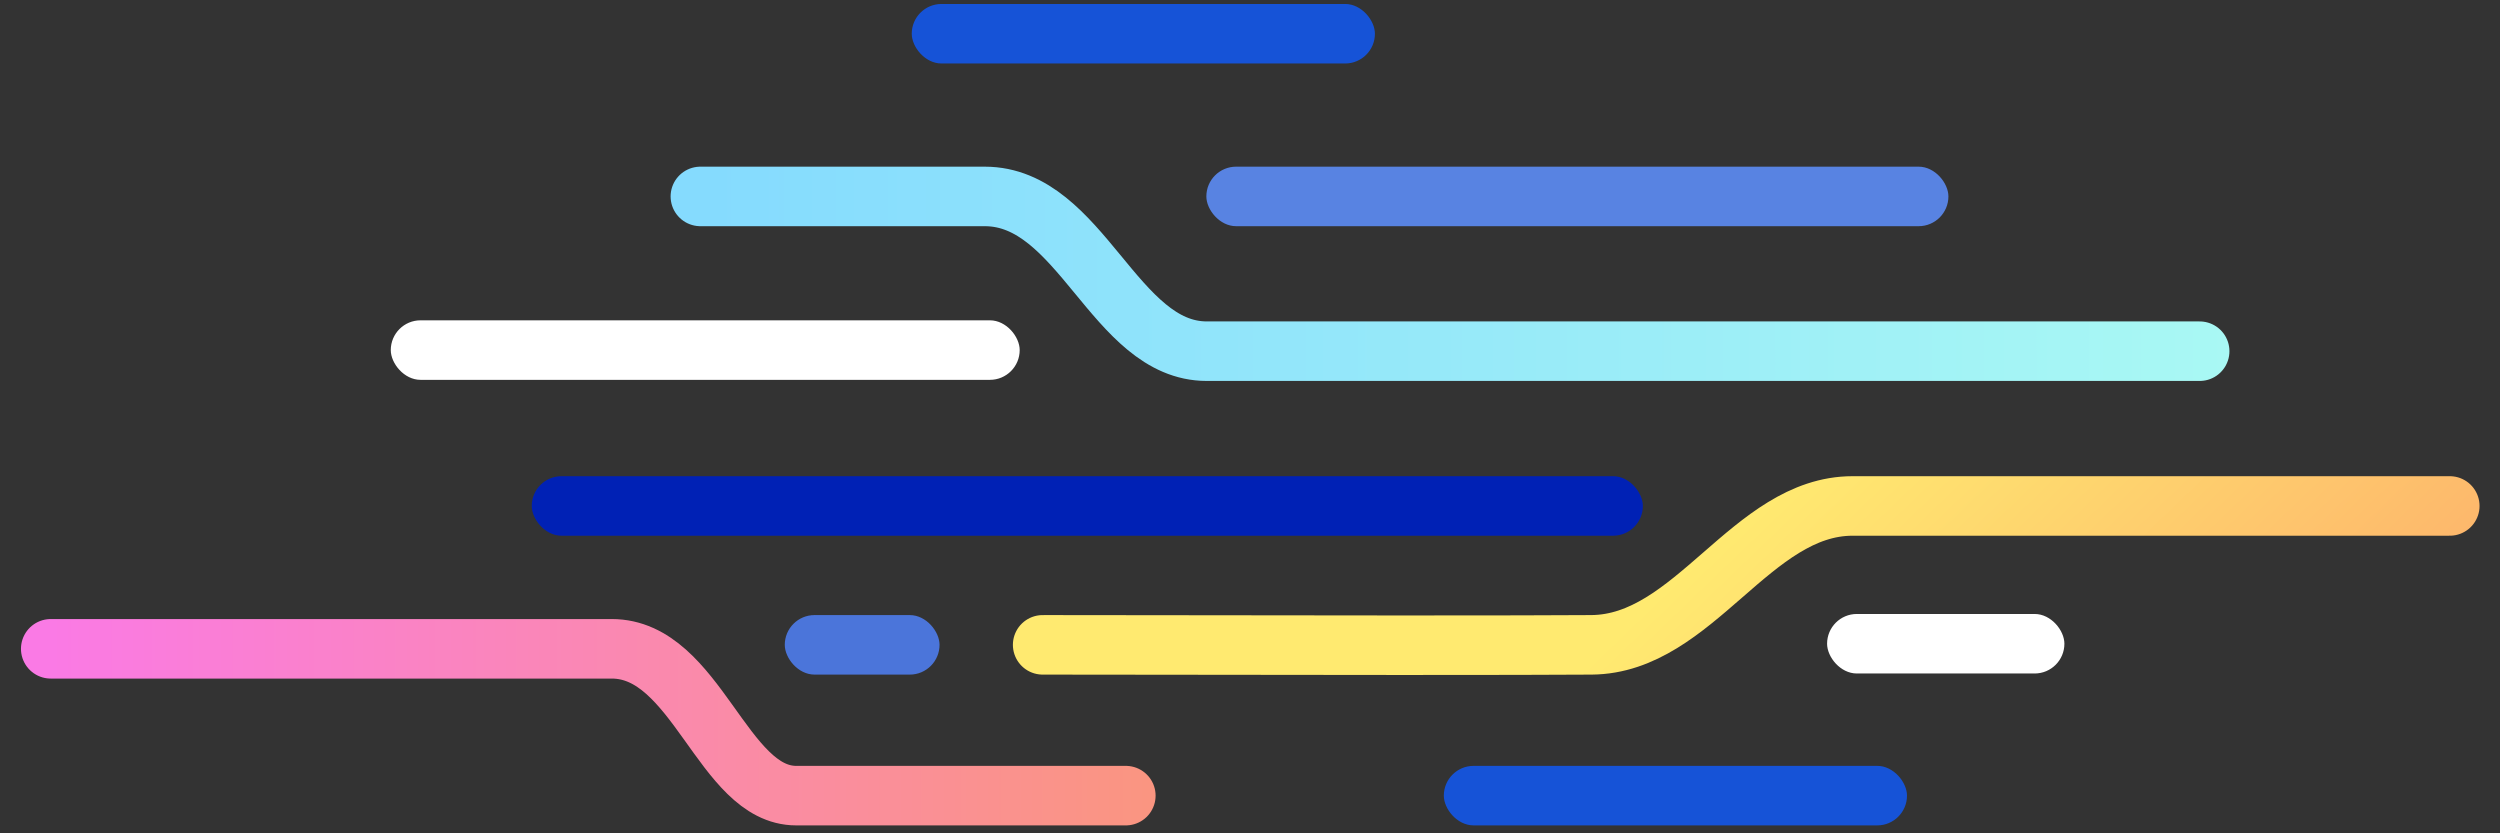 <?xml version="1.0" encoding="UTF-8"?>
<svg width="630px" height="210px" viewBox="0 0 630 210" version="1.1" xmlns="http://www.w3.org/2000/svg" xmlns:xlink="http://www.w3.org/1999/xlink">
    <rect x="0" y="0" width="630" height="210" fill="#333333" stroke="none"/>
    <!-- Generator: Sketch 48.1 (47250) - http://www.bohemiancoding.com/sketch -->
    <title>Artboard Copy 6</title>
    <desc>Created with Sketch.</desc>
    <defs>
        <linearGradient x1="100%" y1="106.25%" x2="39.963%" y2="100%" id="linearGradient-1">
            <stop stop-color="#FDB16B" offset="0%"></stop>
            <stop stop-color="#FFEA70" offset="100%"></stop>
        </linearGradient>
        <linearGradient x1="-1.11022302e-14%" y1="50%" x2="109.162%" y2="50%" id="linearGradient-2">
            <stop stop-color="#FA7AE5" offset="0%"></stop>
            <stop stop-color="#FA977A" offset="100%"></stop>
        </linearGradient>
        <linearGradient x1="108.653%" y1="50%" x2="0%" y2="50%" id="linearGradient-3">
            <stop stop-color="#ABFAF3" offset="0%"></stop>
            <stop stop-color="#85DBFE" offset="100%"></stop>
        </linearGradient>
    </defs>
    <g id="Wednesday" stroke="none" stroke-width="1" fill="none" fill-rule="evenodd">
        <g id="Artboard-Copy-6">
            <g id="Group-11" transform="translate(12, 0)">
                <g id="Group-9" transform="translate(217.76, 0.721)">
                    <rect id="Rectangle-13" fill="#1653D7" x="0" y="0.279" width="116.719" height="15" rx="7.5"></rect>
                    <path d="M32.988,161.779 C107.941,161.908 154.048,161.908 171.309,161.779 C197.2,161.586 211.569,126.779 237.096,126.779 C254.114,126.779 304.277,126.779 387.584,126.779" id="Path-3" stroke="url(#linearGradient-1)" stroke-width="15" stroke-linecap="round"></path>
                </g>
                <g id="Group-8" transform="translate(122, 119)"></g>
                <g id="Group-3" transform="translate(0.783, 49.264)" stroke-linecap="round" stroke-width="15">
                    <path d="M0,114.236 C79.975,114.236 127.101,114.236 141.378,114.236 C162.792,114.236 169.299,151.236 187.862,151.236 C200.237,151.236 227.926,151.236 270.929,151.236" id="Path-5" stroke="url(#linearGradient-2)"></path>
                    <path d="M163.711,0.236 C195.266,0.236 219.155,0.236 235.378,0.236 C259.713,0.236 268.015,39.236 291.33,39.236 C306.873,39.236 390.274,39.236 541.535,39.236" id="Path-5" stroke="url(#linearGradient-3)"></path>
                </g>
                <rect id="Rectangle-13" fill="#5883E2" x="292" y="42" width="187" height="15" rx="7.5"></rect>
            </g>
            <rect id="Rectangle-13" fill="#1653D7" x="363.844" y="193" width="116.719" height="15" rx="7.5"></rect>
            <rect id="Rectangle-13" fill="#FFFFFF" x="460.426" y="154.721" width="59.803" height="15" rx="7.5"></rect>
            <rect id="Rectangle-13" fill="#4B75DA" x="197.762" y="155" width="39.002" height="15" rx="7.5"></rect>
            <rect id="Rectangle-13" fill="#0021B5" x="134" y="120" width="280" height="15" rx="7.5"></rect>
            <rect id="Rectangle-13" fill="#FFFFFF" x="98.476" y="80.721" width="158.486" height="15" rx="7.5"></rect>
        </g>
    </g>
</svg>